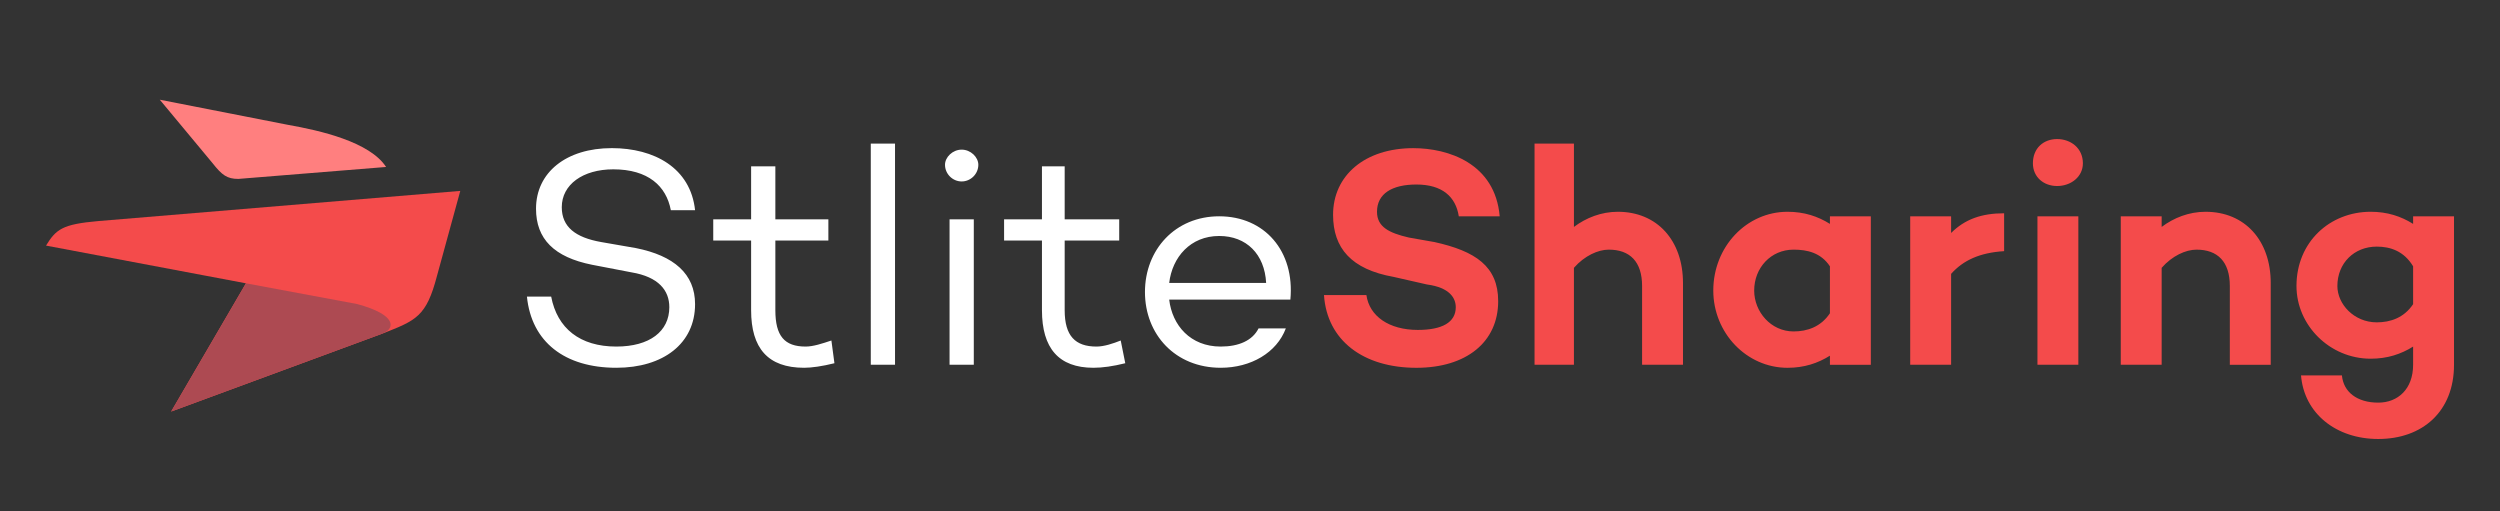 <?xml version="1.0" encoding="UTF-8" standalone="no"?>
<svg
   version="1.1"
   width="2200"
   height="450"
   viewBox="0 0 2200 450"
   xmlns:xlink="http://www.w3.org/1999/xlink"
   xmlns="http://www.w3.org/2000/svg" >
  <rect x="0" y="0" width="2200" height="450" fill="#333333" stroke="none"/>
  <g
      id="g2"
      transform="translate(-507.12,-1079)">
    <g
        id="g11"
        transform="matrix(0.415,0,0,0.415,547.572,750.631)">
      <path
          id="path2"
          d="m 0,0 -119,-204 336,124 c 54,21 70,27 87,92 l 37,135 -576,-48 c -57,-5 -67,-13 -83,-39 z"
          fill="#f44b4b"
          transform="matrix(1.333,0,0,-1.333,424,1392)" />
      <path
          id="path4"
          d="M 0,0 -177,33 -296,-171 40,-47 c 21,8 23,30 -40,47"
          fill="#ad4a52"
          transform="matrix(1.333,0,0,-1.333,660,1436)" />
      <path
          id="path6"
          d="m 0,0 204,-40 c 51,-9 130,-27 156,-67 l -235,-19 c -18,0 -26,6 -41,25 z"
          fill="#ff7f7f"
          transform="matrix(1.333,0,0,-1.333,241.333,1002.667)" />
    </g>
    <path
        id="path8"
        d="m 0,0 c 18,0 30,-12 31,-31 h -64 c 2,17 14,31 33,31 m 0,13 c -29,0 -49,-22 -49,-50 0,-28 20,-50 50,-50 20,0 37,10 43,26 H 26 c -4,-8 -13,-12 -25,-12 -20,0 -32,14 -34,31 H 47 C 50,-10 30,13 0,13 m -65,-82 c -5,-2 -11,-4 -16,-4 -14,0 -21,7 -21,24 v 46 h 36 v 14 h -36 v 35 h -15 V 11 h -25 V -3 h 25 v -46 c 0,-25 11,-38 34,-38 6,0 13,1 21,3 z m -113,-16 h 16 v 96 h -16 z m 8,121 c 6,0 11,5 11,11 0,5 -5,10 -11,10 -6,0 -11,-5 -11,-10 0,-6 5,-11 11,-11 m -60,-121 h 16 V 61 h -16 z m -26,16 c -6,-2 -12,-4 -17,-4 -14,0 -20,7 -20,24 v 46 h 35 v 14 h -35 v 35 h -16 V 11 h -25 V -3 h 25 v -46 c 0,-25 11,-38 35,-38 5,0 12,1 20,3 z M -401,58 c -30,0 -50,-16 -50,-40 0,-20 12,-32 37,-37 l 26,-5 c 18,-3 25,-12 25,-23 0,-16 -13,-26 -35,-26 -24,0 -39,12 -43,33 h -16 c 3,-30 25,-47 59,-47 31,0 52,16 52,42 0,20 -14,32 -39,37 l -23,4 c -17,3 -26,10 -26,23 0,15 14,25 34,25 23,0 35,-11 38,-27 h 16 c -3,28 -27,41 -55,41"
        fill="#ffffff"
        transform="matrix(1.333,0,0,-1.333,1580,1286.667)" />
    <path
        id="path10"
        d="m 0,0 c -15,0 -26,12 -26,24 0,15 11,26 26,26 9,0 18,-3 24,-13 V 12 C 18,3 9,0 0,0 m 24,70 v -5 c -8,5 -17,8 -28,8 -27,0 -49,-20 -49,-49 0,-26 22,-48 49,-48 11,0 20,3 28,8 v -12 c 0,-16 -10,-25 -23,-25 -14,0 -23,7 -24,18 h -27 c 2,-25 23,-42 51,-42 29,0 50,18 50,49 v 98 z m -137,3 c -11,0 -21,-4 -29,-10 v 7 h -27 v -98 h 27 v 64 c 7,8 16,12 23,12 14,0 22,-8 22,-24 v -52 h 27 v 54 c 0,28 -17,47 -43,47 M -224,-28 h 27 v 98 h -27 z m 13,118 c 9,0 17,6 17,15 0,10 -8,16 -17,16 -9,0 -16,-6 -16,-16 0,-9 7,-15 16,-15 m -70,-31 v 11 h -27 v -98 h 27 v 60 c 8,9 19,14 35,15 v 25 c -15,0 -26,-4 -35,-13 M -385,-6 c -15,0 -26,13 -26,27 0,15 11,27 26,27 9,0 18,-2 24,-11 V 6 c -6,-9 -15,-12 -24,-12 m 24,76 v -5 c -8,5 -17,8 -28,8 -27,0 -49,-23 -49,-52 0,-28 22,-51 49,-51 11,0 20,3 28,8 v -6 h 27 v 98 z m -140,3 c -11,0 -21,-4 -29,-10 v 55 h -26 V -28 h 26 v 64 c 7,8 16,12 23,12 14,0 22,-8 22,-24 v -52 h 27 v 54 c 0,28 -17,47 -43,47 m -135,42 c -32,0 -53,-18 -53,-44 0,-22 12,-36 40,-41 l 22,-5 c 15,-2 19,-9 19,-15 0,-10 -9,-15 -25,-15 -19,0 -32,9 -34,23 h -28 c 2,-30 26,-48 61,-48 33,0 54,17 54,44 0,23 -15,33 -42,39 l -17,3 c -13,3 -21,7 -21,17 0,12 10,18 26,18 17,0 26,-8 28,-21 h 27 c -3,35 -34,45 -57,45"
        fill="#f44b4b"
        transform="matrix(1.333,0,0,-1.333,2598.667,1362.667)" />
  </g>
</svg>
